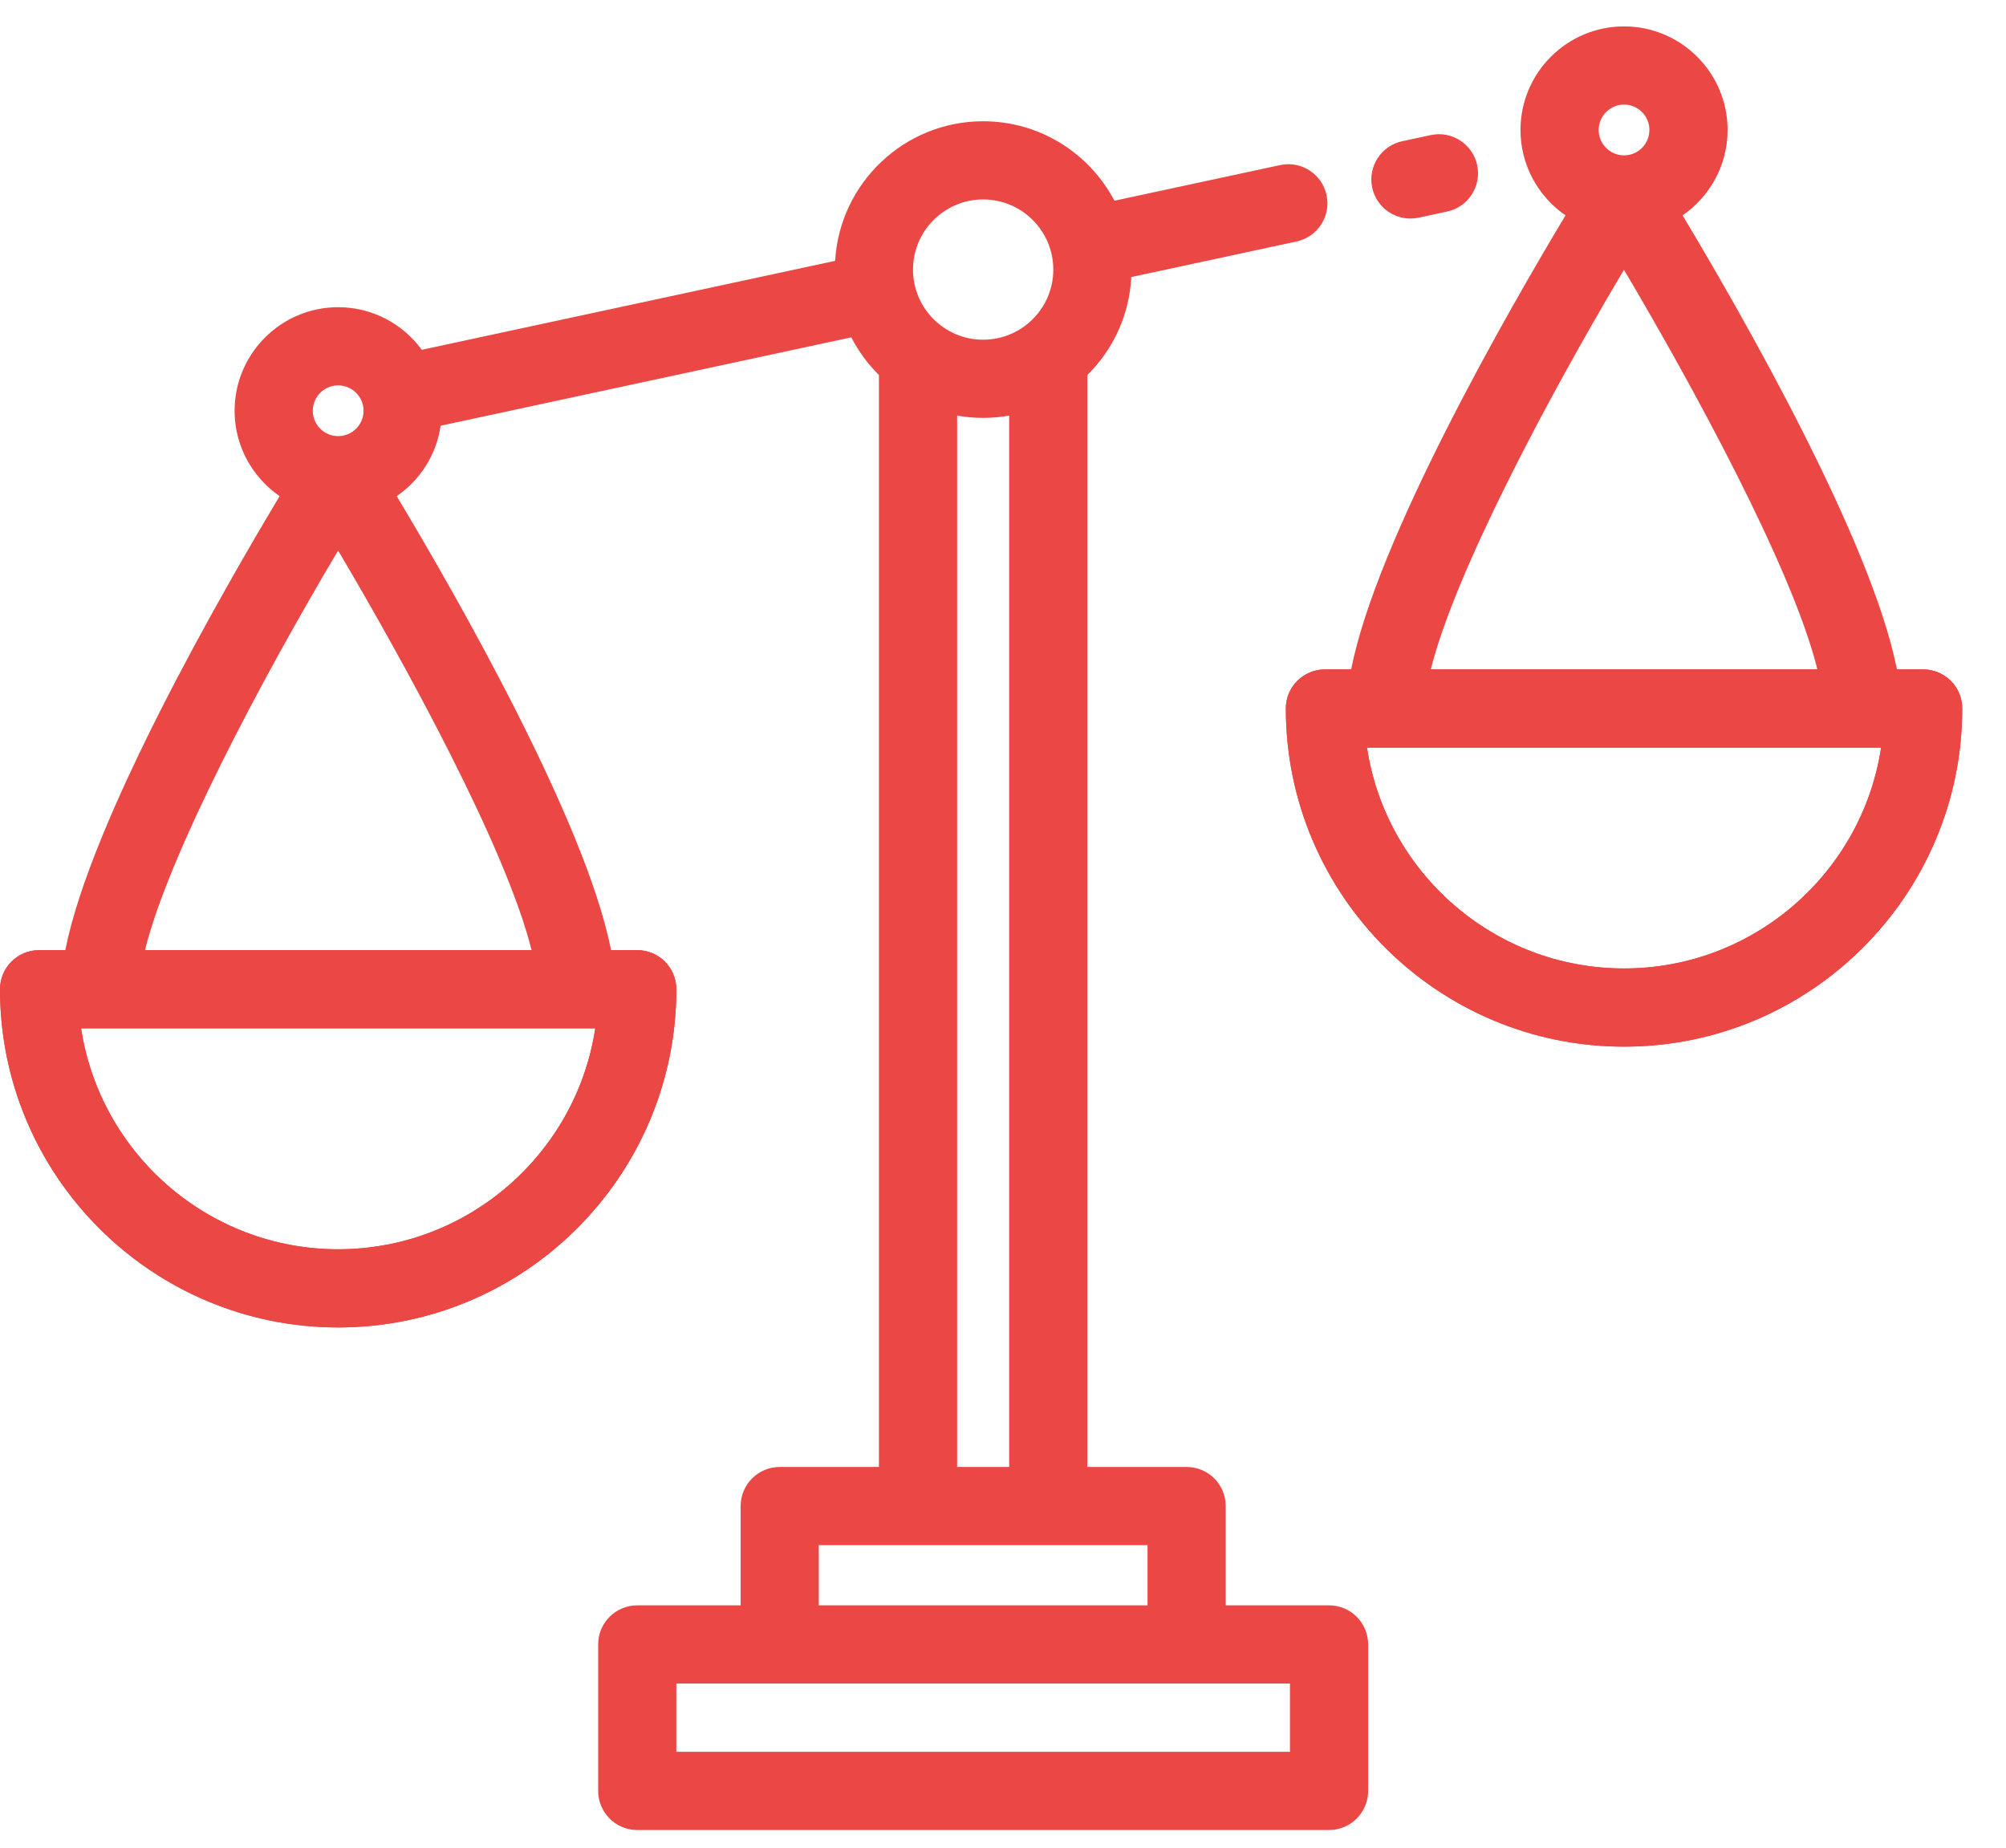 <svg width="38" height="35" viewBox="0 0 38 35" fill="none" xmlns="http://www.w3.org/2000/svg">
<path d="M36.43 12.68H35.934C35.451 10.227 32.971 5.908 31.873 4.079C32.388 3.725 32.726 3.132 32.726 2.462C32.726 1.38 31.846 0.5 30.764 0.5C29.683 0.5 28.803 1.38 28.803 2.462C28.803 3.132 29.141 3.725 29.656 4.079C28.558 5.908 26.078 10.227 25.595 12.68H25.099C24.69 12.68 24.358 13.011 24.358 13.42C24.358 16.952 27.232 19.826 30.765 19.826C34.297 19.826 37.171 16.952 37.171 13.42C37.171 13.011 36.839 12.68 36.43 12.68ZM30.765 1.981C31.03 1.981 31.245 2.197 31.245 2.462C31.245 2.727 31.03 2.943 30.765 2.943C30.499 2.943 30.284 2.727 30.284 2.462C30.284 2.197 30.499 1.981 30.765 1.981ZM30.763 5.11C32.016 7.225 33.951 10.748 34.427 12.68H27.104C27.553 10.871 29.294 7.579 30.763 5.11ZM30.765 18.345C28.3 18.345 26.253 16.526 25.895 14.161H35.634C35.276 16.526 33.229 18.345 30.765 18.345Z" fill="#EB4745"/>
<path fill-rule="evenodd" clip-rule="evenodd" d="M35.934 12.68H36.43C36.839 12.68 37.171 13.011 37.171 13.42C37.171 16.952 34.297 19.826 30.765 19.826C27.232 19.826 24.358 16.952 24.358 13.42C24.358 13.011 24.69 12.68 25.099 12.68H25.595H27.104H34.427H35.934ZM25.895 14.161C26.253 16.526 28.3 18.345 30.765 18.345C33.229 18.345 35.276 16.526 35.634 14.161H25.895Z" fill="#EB4745"/>
<path d="M25.176 30.409H23.219V28.528C23.219 28.119 22.887 27.788 22.478 27.788H20.598V7.104C21.082 6.625 21.394 5.973 21.43 5.248L24.561 4.574C24.961 4.488 25.215 4.095 25.129 3.695C25.043 3.295 24.649 3.041 24.25 3.127L21.111 3.802C20.64 2.908 19.703 2.297 18.624 2.297C17.13 2.297 15.906 3.468 15.82 4.941L7.99 6.626C7.633 6.137 7.056 5.819 6.406 5.819C5.324 5.819 4.444 6.699 4.444 7.781C4.444 8.451 4.783 9.044 5.297 9.398C4.2 11.227 1.72 15.546 1.237 17.998H0.741C0.331 17.998 0 18.33 0 18.739C0 22.271 2.874 25.145 6.406 25.145C9.938 25.145 12.812 22.271 12.812 18.739C12.812 18.33 12.481 17.998 12.072 17.998H11.576C11.092 15.546 8.613 11.227 7.515 9.398C7.956 9.095 8.267 8.616 8.347 8.064L16.126 6.39C16.263 6.655 16.44 6.896 16.65 7.104V27.788H14.77C14.361 27.788 14.03 28.12 14.03 28.529V30.409H12.072C11.663 30.409 11.331 30.741 11.331 31.149V33.924C11.331 34.333 11.663 34.665 12.072 34.665H25.176C25.585 34.665 25.917 34.333 25.917 33.924V31.149C25.917 30.74 25.585 30.409 25.176 30.409ZM6.406 7.3C6.671 7.3 6.887 7.515 6.887 7.781C6.887 8.046 6.671 8.261 6.406 8.261C6.141 8.261 5.925 8.046 5.925 7.781C5.925 7.515 6.141 7.3 6.406 7.3ZM6.406 23.664C3.942 23.664 1.895 21.845 1.536 19.479H11.276C10.918 21.845 8.87 23.664 6.406 23.664ZM10.069 17.998H2.746C3.195 16.19 4.936 12.898 6.405 10.429C7.658 12.544 9.593 16.067 10.069 17.998ZM18.624 3.778C19.357 3.778 19.953 4.374 19.953 5.107C19.953 5.839 19.357 6.435 18.624 6.435C17.891 6.435 17.295 5.839 17.295 5.107C17.295 4.374 17.891 3.778 18.624 3.778ZM19.117 7.872V27.788H18.131V7.872C18.291 7.901 18.456 7.916 18.624 7.916C18.792 7.916 18.957 7.901 19.117 7.872ZM15.51 29.269H21.738V30.409H15.51V29.269ZM24.436 33.184H12.812V31.89H24.436V33.184Z" fill="#EB4745"/>
<path fill-rule="evenodd" clip-rule="evenodd" d="M11.576 17.998L10.069 17.998H2.746L1.237 17.998H0.741C0.331 17.998 0 18.33 0 18.739C0 22.271 2.874 25.145 6.406 25.145C9.938 25.145 12.812 22.271 12.812 18.739C12.812 18.33 12.481 17.998 12.072 17.998H11.576ZM1.536 19.479C1.895 21.845 3.942 23.664 6.406 23.664C8.87 23.664 10.918 21.845 11.276 19.479H1.536Z" fill="#EB4745"/>
<path d="M27.982 3.127C27.896 2.727 27.502 2.473 27.102 2.559L26.562 2.675C26.163 2.761 25.908 3.155 25.994 3.555C26.069 3.902 26.376 4.14 26.718 4.14C26.769 4.14 26.822 4.134 26.874 4.123L27.414 4.007C27.813 3.921 28.068 3.527 27.982 3.127Z" fill="#EB4745"/>
</svg>
